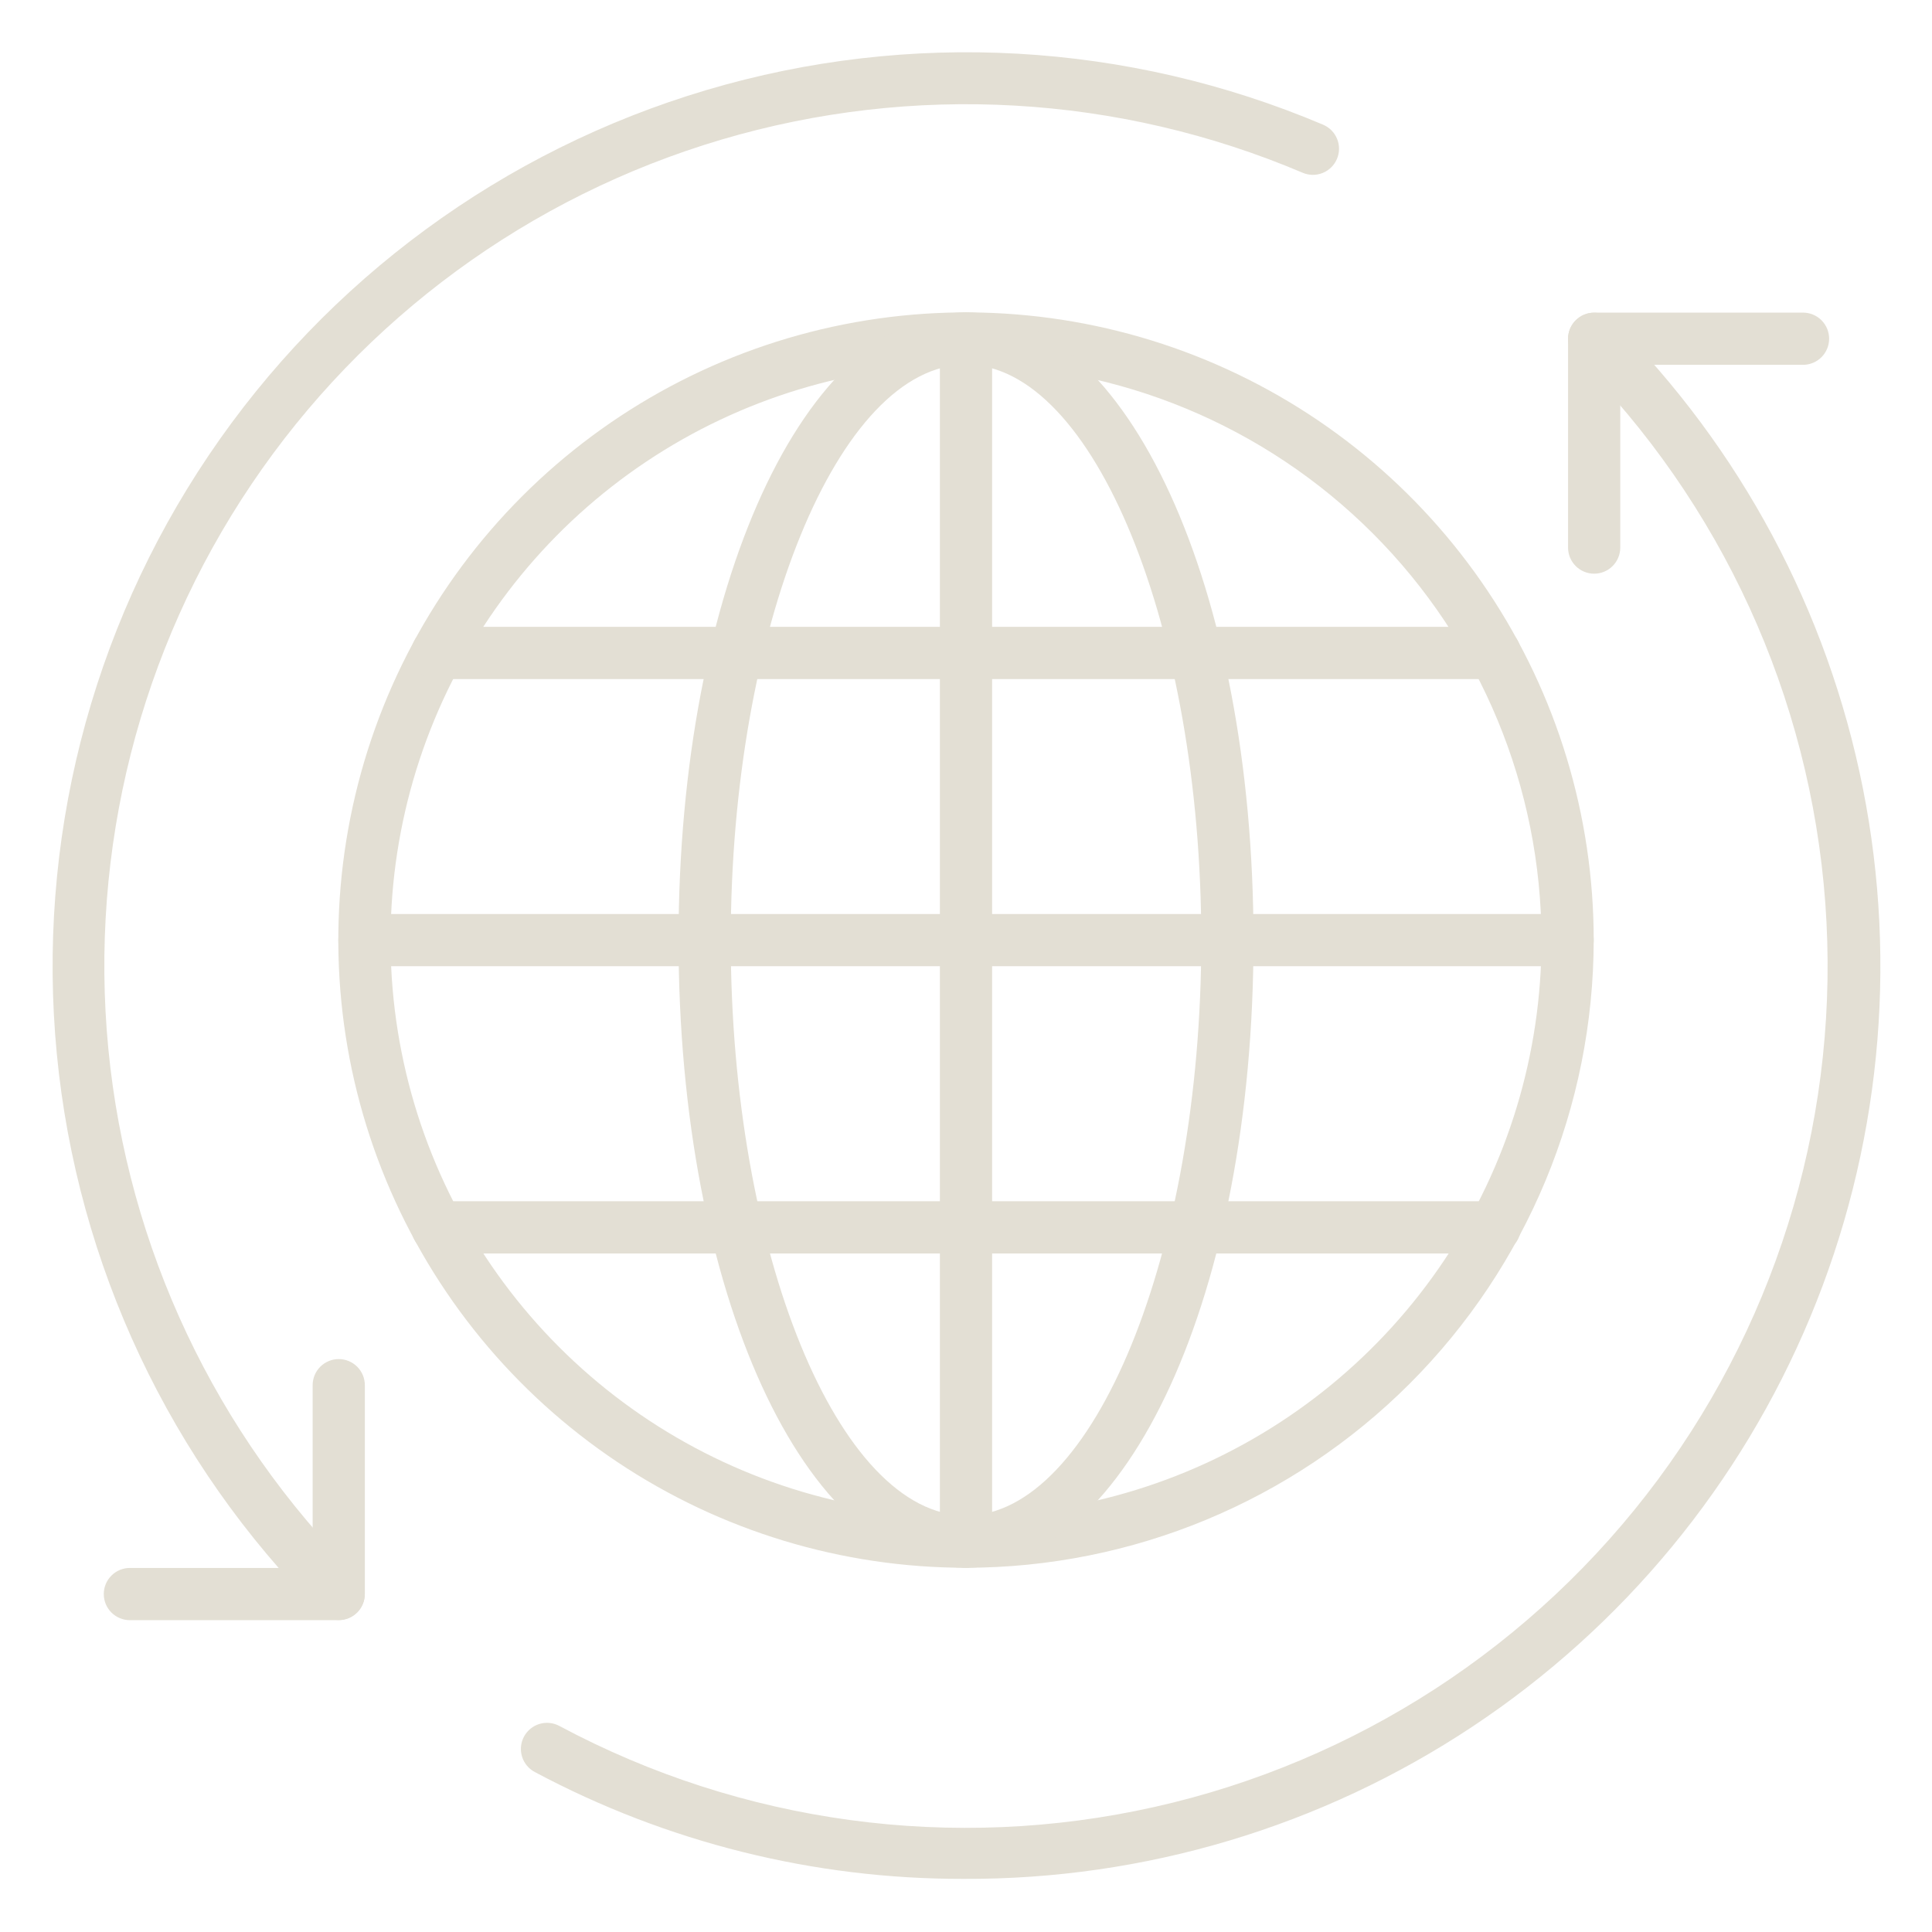 <svg width="122" height="122" viewBox="0 0 122 122" fill="none" xmlns="http://www.w3.org/2000/svg">
<path d="M21.382 102.297C20.945 102.297 20.526 102.123 20.217 101.814C10.75 92.343 4.871 79.875 3.587 66.545C2.304 53.216 5.695 39.855 13.181 28.751C20.667 17.648 31.78 9.493 44.618 5.684C57.456 1.875 71.219 2.649 83.549 7.874C83.952 8.044 84.271 8.368 84.435 8.773C84.599 9.178 84.596 9.632 84.425 10.035C84.254 10.438 83.931 10.756 83.525 10.921C83.12 11.085 82.666 11.081 82.263 10.911C70.637 5.972 57.654 5.233 45.542 8.821C33.43 12.408 22.944 20.099 15.883 30.573C8.821 41.047 5.625 53.652 6.841 66.225C8.058 78.798 13.611 90.556 22.549 99.483C22.78 99.713 22.937 100.007 23 100.327C23.064 100.646 23.032 100.978 22.907 101.279C22.782 101.58 22.571 101.838 22.3 102.019C22.029 102.2 21.71 102.297 21.384 102.297H21.382Z" fill="#E3DFD4"/>
<path d="M60.835 118.645C51.4 118.662 42.106 116.346 33.782 111.904C33.588 111.803 33.416 111.665 33.276 111.498C33.136 111.33 33.031 111.137 32.966 110.928C32.902 110.72 32.879 110.5 32.9 110.283C32.921 110.066 32.985 109.855 33.088 109.662C33.191 109.47 33.331 109.3 33.501 109.162C33.67 109.024 33.865 108.921 34.074 108.859C34.284 108.797 34.503 108.778 34.72 108.801C34.937 108.825 35.147 108.892 35.339 108.997C46.845 115.148 60.178 116.961 72.909 114.103C85.64 111.246 96.92 103.91 104.694 93.431C112.468 82.953 116.218 70.03 115.262 57.018C114.305 44.006 108.704 31.771 99.481 22.542C99.181 22.231 99.014 21.815 99.018 21.383C99.022 20.95 99.195 20.537 99.501 20.231C99.807 19.925 100.22 19.752 100.652 19.748C101.085 19.744 101.501 19.911 101.812 20.211C109.902 28.282 115.411 38.576 117.637 49.785C119.863 60.994 118.707 72.612 114.315 83.162C109.923 93.712 102.494 102.719 92.971 109.037C83.448 115.355 72.263 118.699 60.835 118.645Z" fill="#E3DFD4"/>
<path d="M100.666 36.227C100.229 36.227 99.81 36.053 99.501 35.744C99.191 35.435 99.018 35.016 99.018 34.579V21.389C99.018 20.952 99.191 20.533 99.501 20.224C99.81 19.914 100.229 19.741 100.666 19.741H113.855C114.293 19.741 114.712 19.914 115.021 20.224C115.33 20.533 115.504 20.952 115.504 21.389C115.504 21.827 115.33 22.246 115.021 22.555C114.712 22.864 114.293 23.038 113.855 23.038H102.315V34.579C102.315 35.016 102.141 35.435 101.832 35.744C101.523 36.053 101.103 36.227 100.666 36.227Z" fill="#E3DFD4"/>
<path d="M21.391 102.309H8.201C7.764 102.309 7.345 102.135 7.036 101.826C6.726 101.517 6.553 101.097 6.553 100.66C6.553 100.223 6.726 99.803 7.036 99.494C7.345 99.185 7.764 99.011 8.201 99.011H19.742V87.471C19.742 87.034 19.916 86.614 20.225 86.305C20.534 85.996 20.953 85.822 21.391 85.822C21.828 85.822 22.247 85.996 22.556 86.305C22.866 86.614 23.039 87.034 23.039 87.471V100.66C23.039 101.097 22.866 101.517 22.556 101.826C22.247 102.135 21.828 102.309 21.391 102.309Z" fill="#E3DFD4"/>
<path d="M61.001 99C53.162 99 45.498 96.675 38.98 92.32C32.462 87.964 27.381 81.774 24.381 74.531C21.381 67.288 20.596 59.319 22.126 51.63C23.655 43.941 27.431 36.878 32.974 31.335C38.518 25.792 45.58 22.017 53.269 20.488C60.958 18.959 68.928 19.744 76.171 22.744C83.413 25.744 89.603 30.825 93.959 37.343C98.314 43.862 100.638 51.525 100.638 59.365C100.626 69.873 96.446 79.948 89.015 87.378C81.584 94.809 71.51 98.988 61.001 99ZM61.001 23.025C53.814 23.025 46.788 25.157 40.812 29.15C34.836 33.143 30.178 38.818 27.428 45.458C24.677 52.098 23.958 59.405 25.36 66.454C26.762 73.504 30.223 79.978 35.305 85.061C40.387 90.143 46.862 93.604 53.912 95.006C60.961 96.408 68.267 95.689 74.908 92.938C81.548 90.188 87.223 85.53 91.216 79.554C95.209 73.578 97.341 66.552 97.341 59.365C97.33 49.73 93.498 40.493 86.685 33.68C79.873 26.868 70.636 23.036 61.001 23.025Z" fill="#E3DFD4"/>
<path d="M61.001 99C50.822 99 42.848 81.59 42.848 59.363C42.848 37.136 50.822 19.728 61.001 19.728C71.18 19.728 79.154 37.138 79.154 59.365C79.154 81.592 71.18 99 61.001 99ZM61.001 23.025C52.949 23.025 46.145 39.667 46.145 59.365C46.145 79.063 52.949 95.703 61.001 95.703C69.053 95.703 75.857 79.061 75.857 59.363C75.857 39.665 69.053 23.025 61.001 23.025Z" fill="#E3DFD4"/>
<path d="M61 99C60.563 99 60.144 98.826 59.834 98.517C59.525 98.208 59.352 97.788 59.352 97.351V21.377C59.352 20.939 59.525 20.52 59.834 20.211C60.144 19.902 60.563 19.728 61 19.728C61.438 19.728 61.857 19.902 62.166 20.211C62.475 20.52 62.649 20.939 62.649 21.377V97.351C62.649 97.788 62.475 98.208 62.166 98.517C61.857 98.826 61.438 99 61 99Z" fill="#E3DFD4"/>
<path d="M98.989 61.013H23.013C22.576 61.013 22.156 60.84 21.847 60.53C21.538 60.221 21.364 59.802 21.364 59.364C21.364 58.927 21.538 58.508 21.847 58.199C22.156 57.889 22.576 57.716 23.013 57.716H98.989C99.427 57.716 99.846 57.889 100.155 58.199C100.464 58.508 100.638 58.927 100.638 59.364C100.638 59.802 100.464 60.221 100.155 60.53C99.846 60.84 99.427 61.013 98.989 61.013Z" fill="#E3DFD4"/>
<path d="M94.387 42.881H27.616C27.179 42.881 26.76 42.708 26.451 42.398C26.142 42.089 25.968 41.67 25.968 41.233C25.968 40.795 26.142 40.376 26.451 40.067C26.76 39.758 27.179 39.584 27.616 39.584H94.387C94.824 39.584 95.243 39.758 95.552 40.067C95.862 40.376 96.035 40.795 96.035 41.233C96.035 41.67 95.862 42.089 95.552 42.398C95.243 42.708 94.824 42.881 94.387 42.881Z" fill="#E3DFD4"/>
<path d="M94.387 79.152H27.616C27.179 79.152 26.76 78.978 26.451 78.669C26.142 78.36 25.968 77.94 25.968 77.503C25.968 77.066 26.142 76.647 26.451 76.337C26.76 76.028 27.179 75.855 27.616 75.855H94.387C94.824 75.855 95.243 76.028 95.552 76.337C95.862 76.647 96.035 77.066 96.035 77.503C96.035 77.94 95.862 78.36 95.552 78.669C95.243 78.978 94.824 79.152 94.387 79.152Z" fill="#E3DFD4"/>
</svg>
